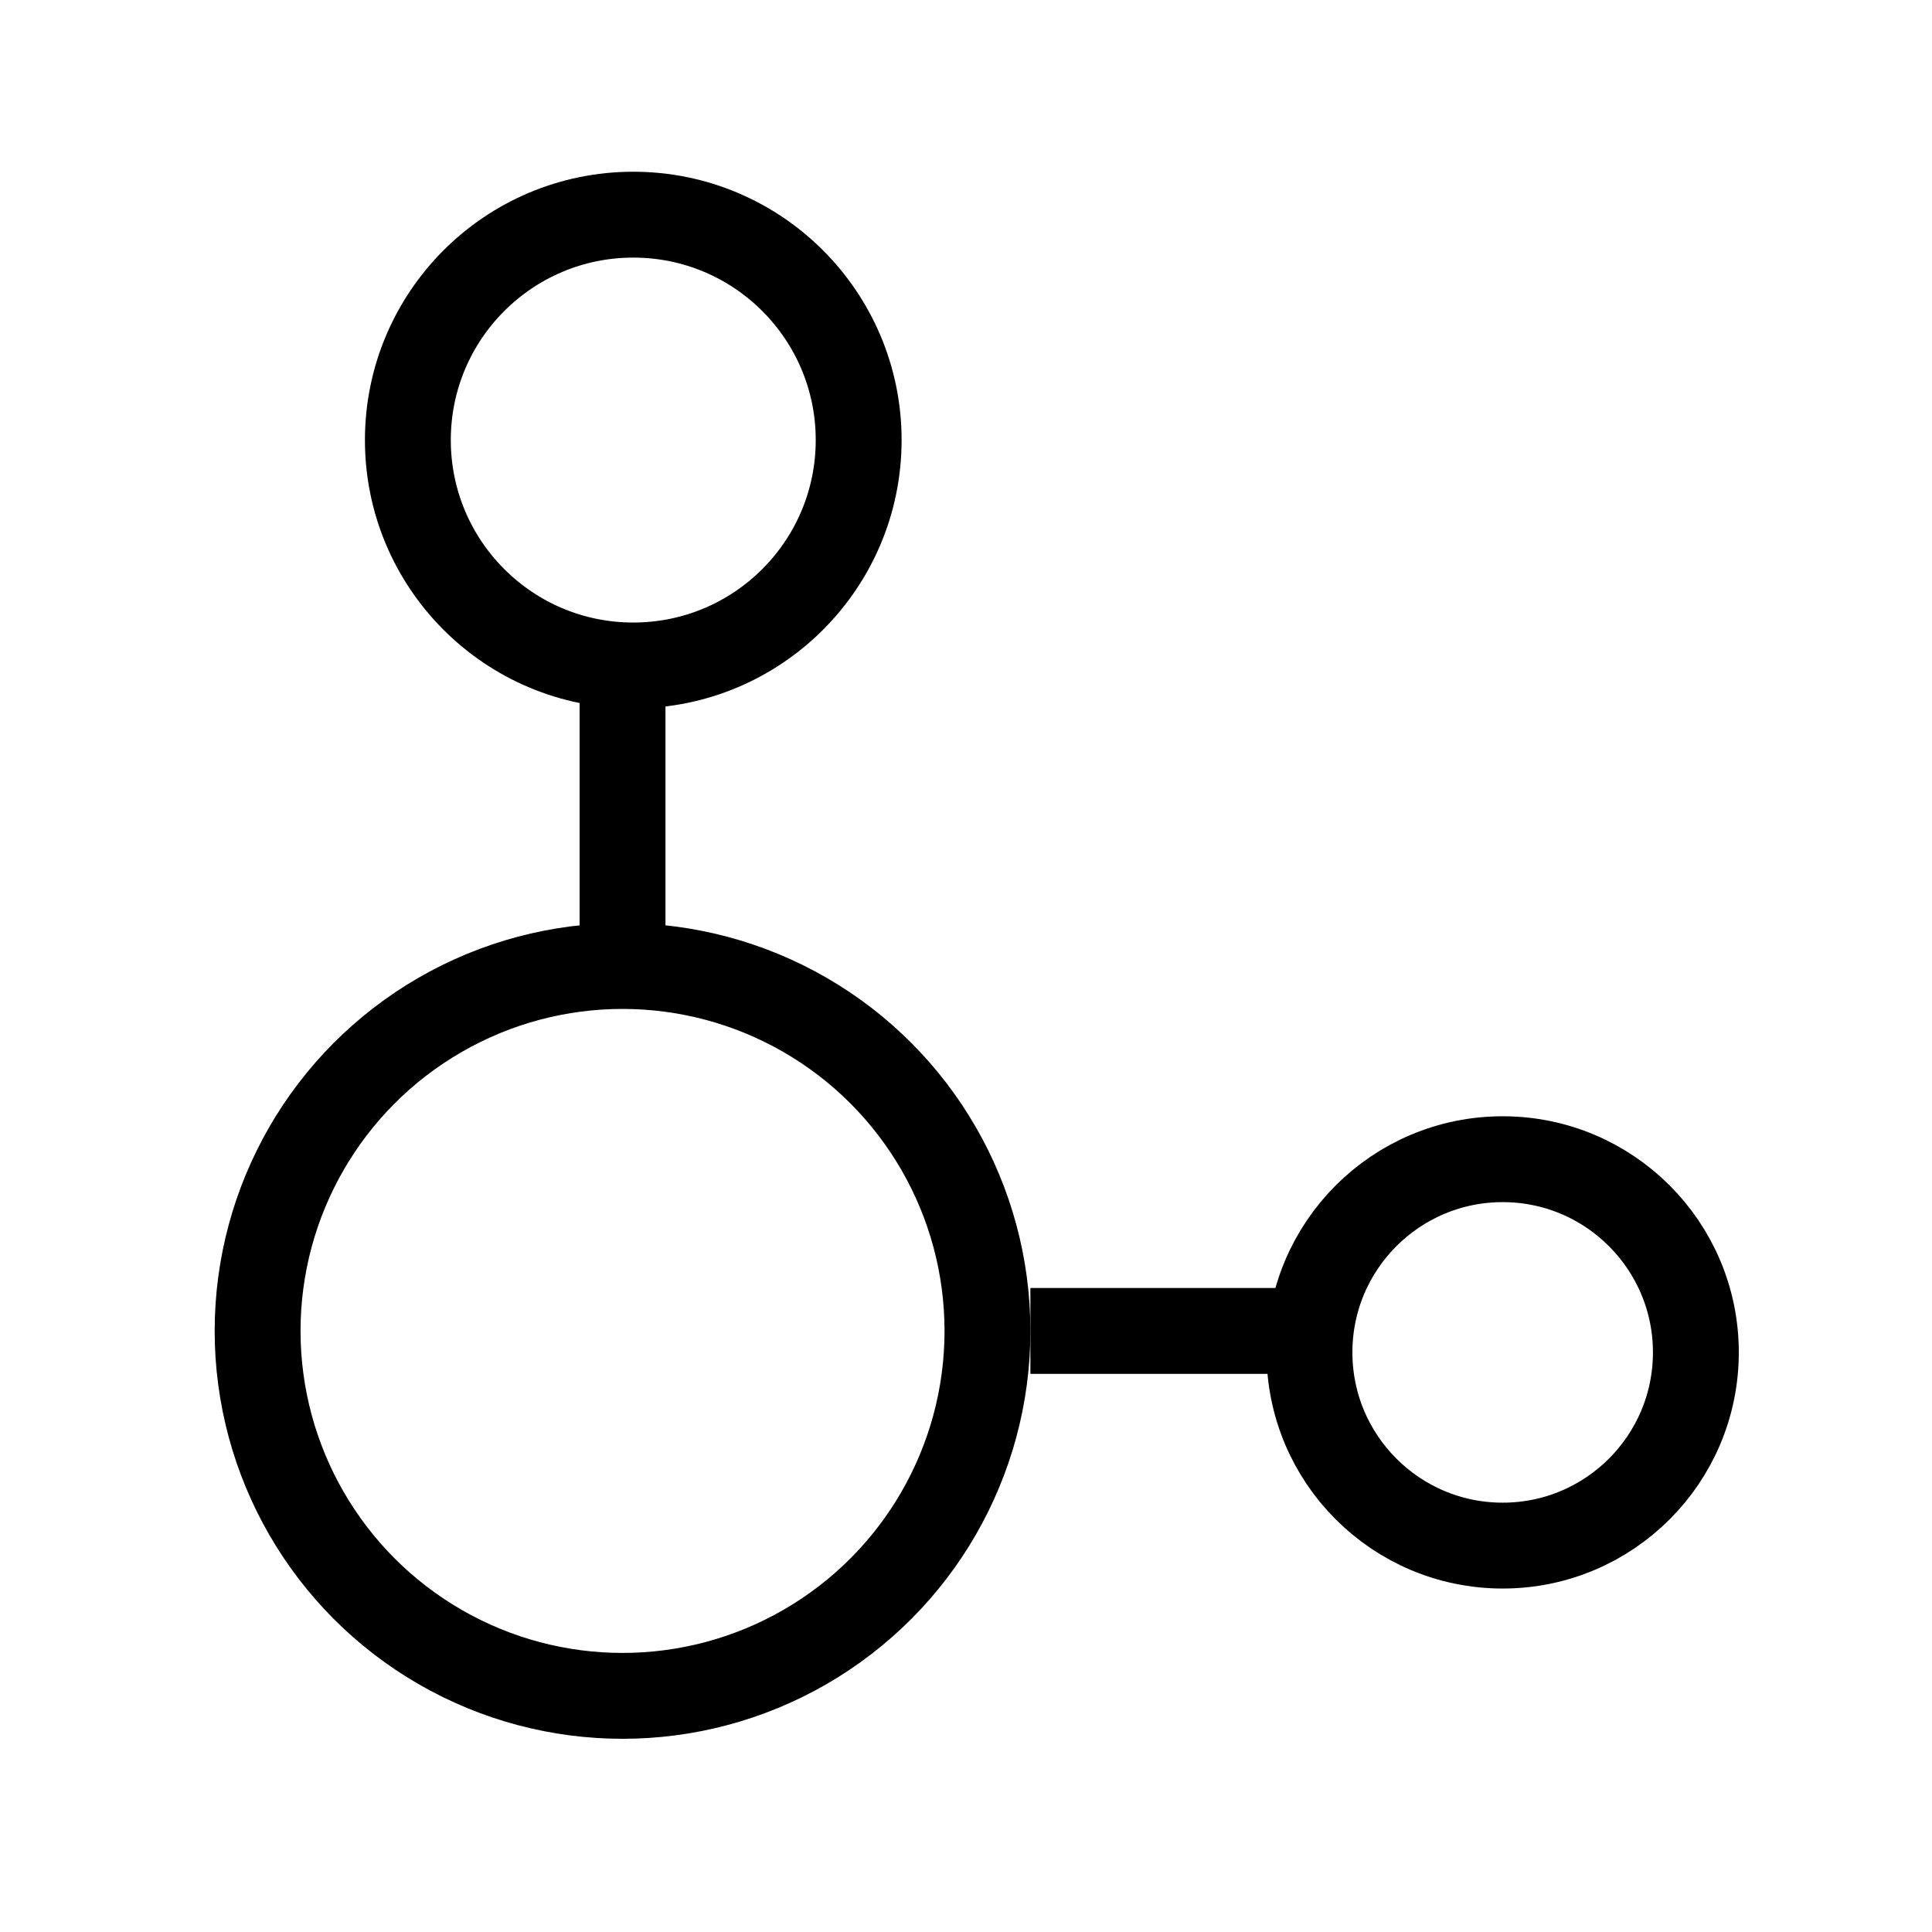 <svg width="90" height="90" viewBox="0 0 90 90" fill="none" xmlns="http://www.w3.org/2000/svg">
<circle cx="29" cy="62" r="17" stroke="black" stroke-width="4"/>
<circle cx="70" cy="63" r="9" stroke="black" stroke-width="4"/>
<circle cx="29.5" cy="20.5" r="10.5" stroke="black" stroke-width="4"/>
<line x1="29" y1="31" x2="29" y2="45" stroke="black" stroke-width="4"/>
<line x1="62" y1="62" x2="48" y2="62" stroke="black" stroke-width="4"/>
</svg>
